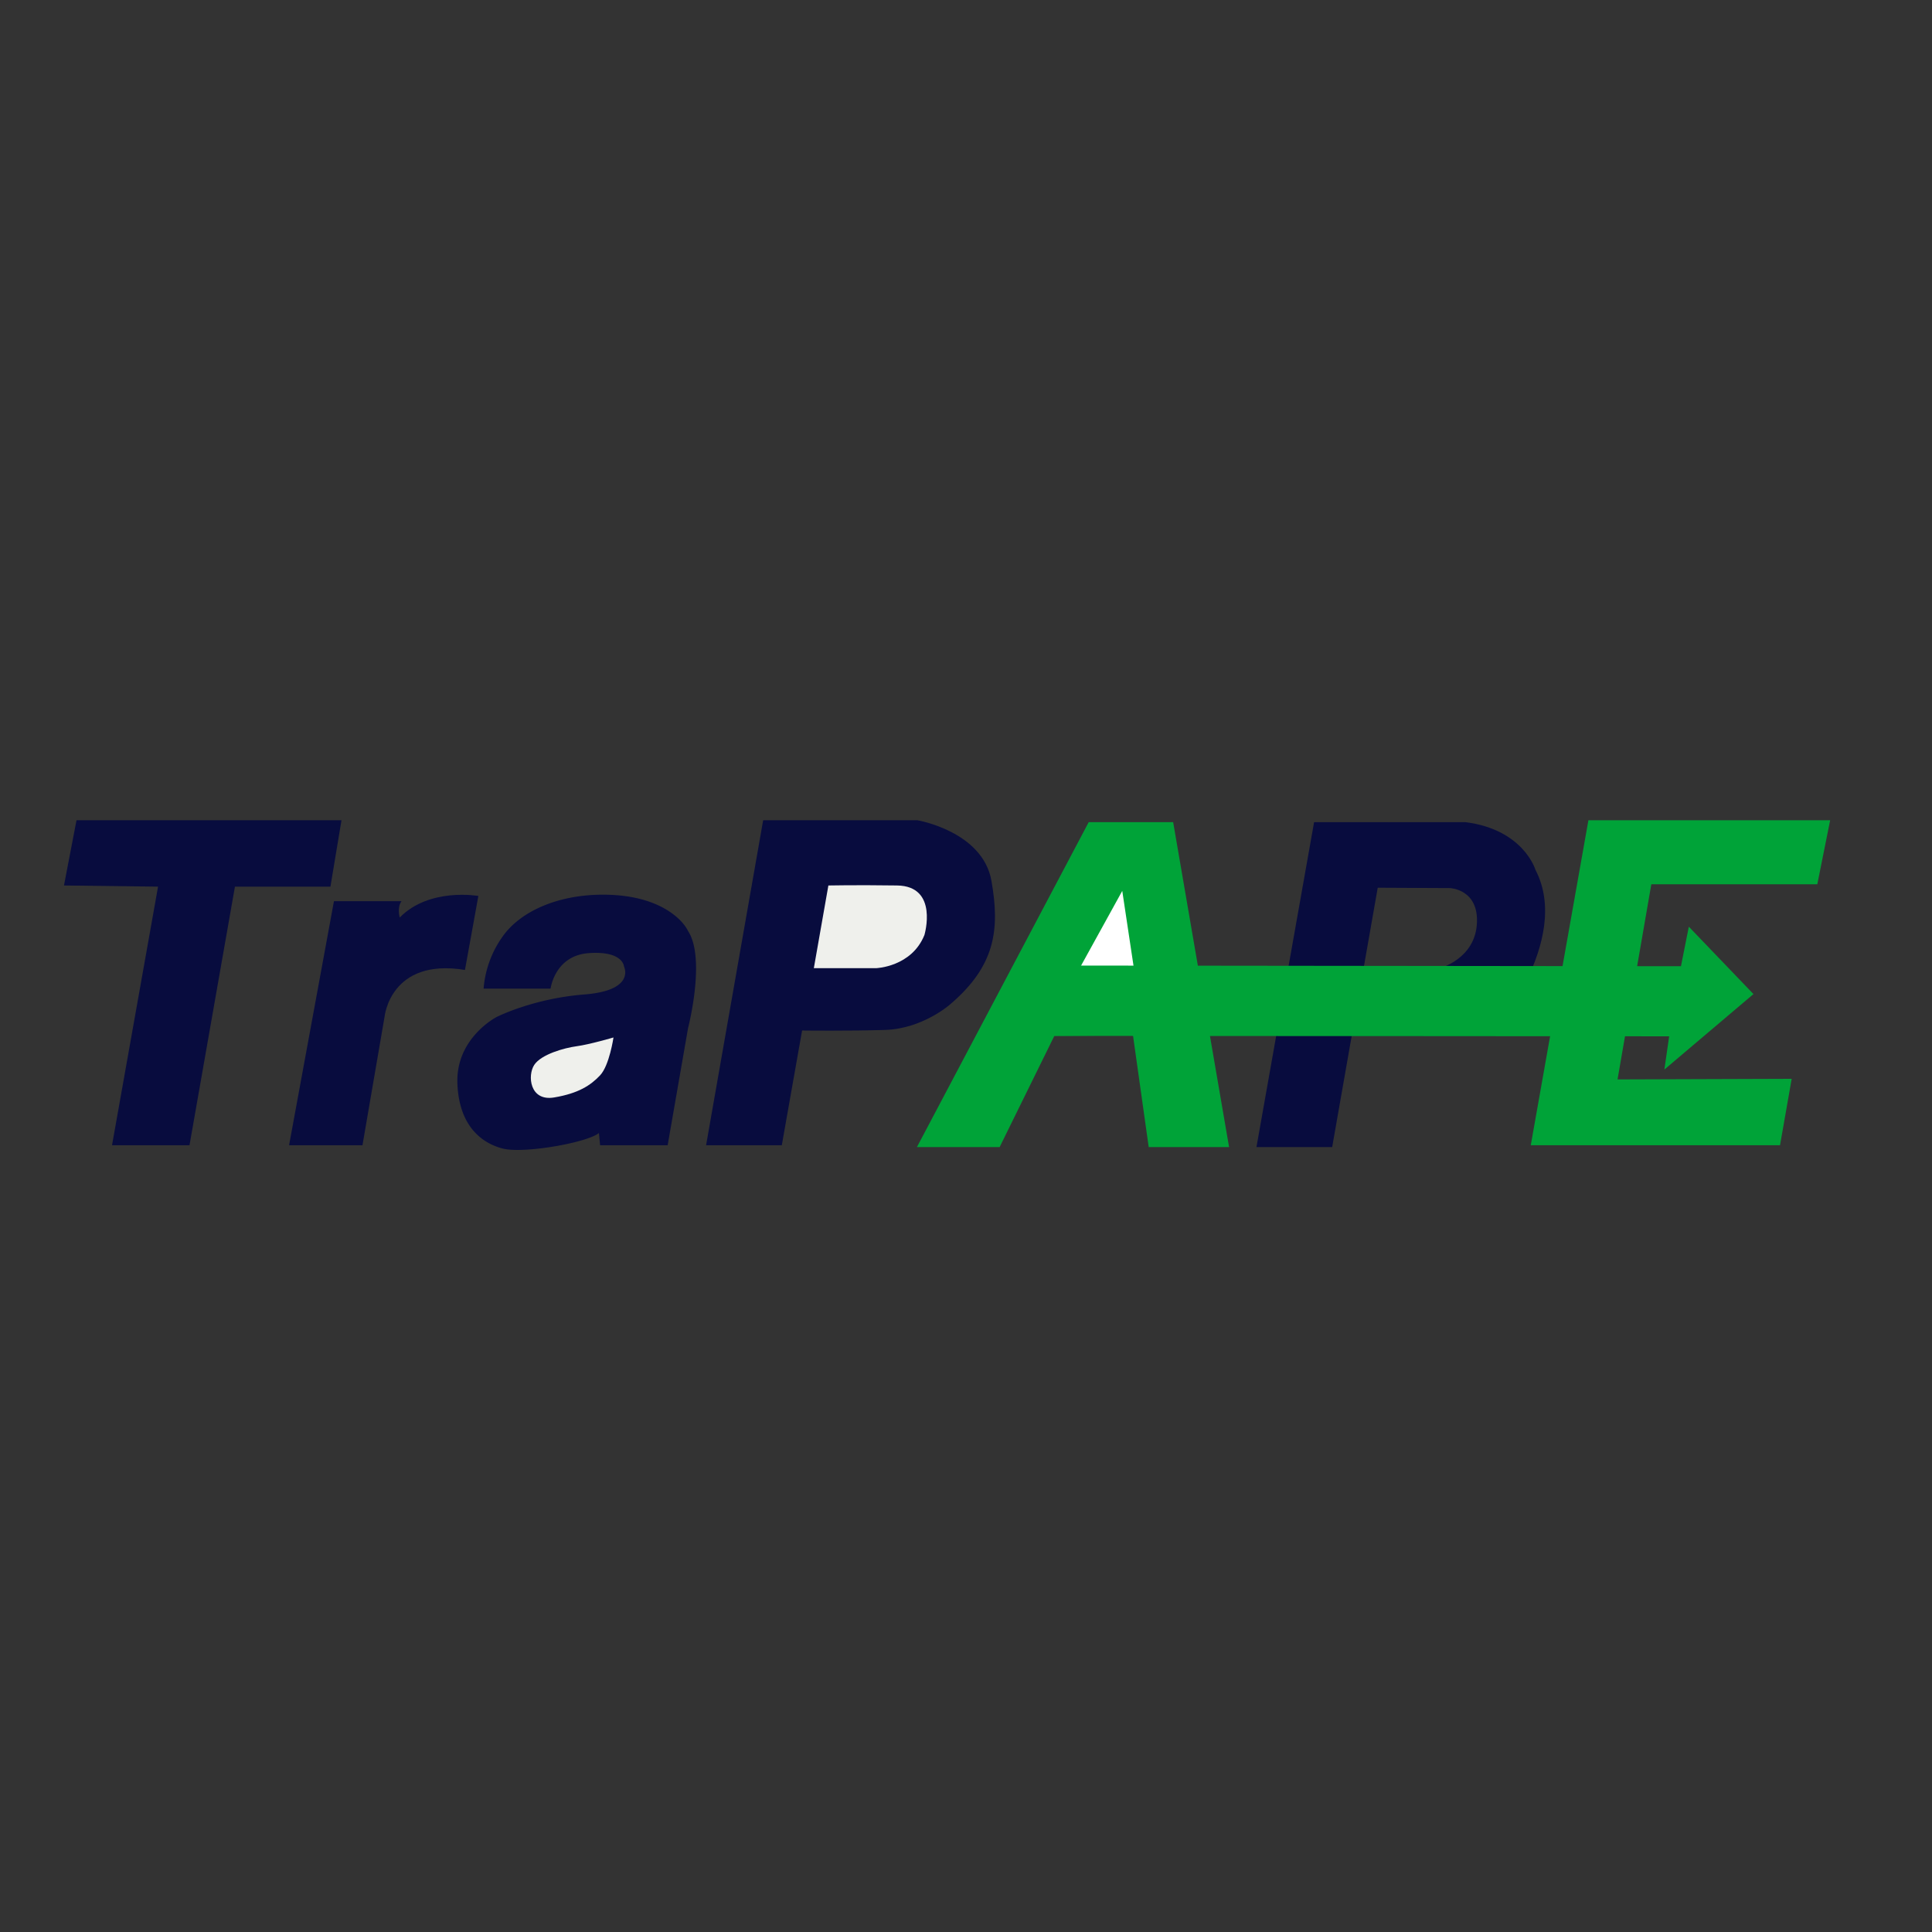 <svg id="Capa_1" data-name="Capa 1" xmlns="http://www.w3.org/2000/svg" viewBox="0 0 1024 1024"><rect x="0" y="0" width="1024" height="1024" fill="#333333" stroke="none"/><defs><style>.cls-1{fill:#080c3e;}.cls-2{fill:#eff0ec;}.cls-3{fill:#00a338;}.cls-4{fill:#fff;}</style></defs><polygon class="cls-1" points="83.77 469.94 59.38 606.99 100.44 606.99 124.52 469.94 175.14 469.94 181 434.75 40.55 434.75 33.91 469.32 83.77 469.94"/><path class="cls-1" d="M177,477.65,153.22,607h38.9l11.73-68.22s3.08-31.18,42.59-24.69l7.1-39.21s-25.93-4.63-41.67,11.42c0,0-1.54-5.24.93-8.64Z"/><path class="cls-1" d="M291.82,524s2.16-17.59,20.37-18.83,18.53,7.1,18.53,7.1,6.48,12.66-21,14.82-46.61,12-46.61,12-21.6,11.11-20.68,35.19,14.52,32.16,24.39,34.57c11.85,2.62,44.76-3.39,50.62-8.33l.62,6.48h35.81l10.8-62s9.57-37,0-51.55c-2.78-5.86-14.2-17.9-40.44-19.14s-47.84,8-57.72,21.92A54.87,54.87,0,0,0,256.32,524Z"/><path class="cls-2" d="M325.16,549.88s-12.62,3.71-19.43,4.63-18.85,4.33-22.55,9.88-2.47,19.45,10.49,17.29,19.45-6.48,24.39-11.73S325.16,549.88,325.16,549.88Z"/><path class="cls-1" d="M374.24,607l30.25-172.24h81.8s34.57,5.86,39.2,32.1,1.86,45.37-22.22,65.75c0,0-14.51,12.65-34,13.27s-44.14.31-44.14.31L414.37,607Z"/><path class="cls-2" d="M439.06,469.32l-7.71,43.83h33s18.82-.62,25.62-17.59c0,0,7.71-25.93-14.51-26.24S439.06,469.32,439.06,469.32Z"/><polygon class="cls-3" points="558.83 549.03 529.82 607.99 485.98 607.99 539.42 506.91 577.04 435.75 621.8 435.75 651.44 607.99 608.84 607.99 600.5 548.73 558.83 549.03"/><polygon class="cls-1" points="665.95 607.99 706.08 607.99 736.33 435.75 696.5 435.75 665.95 607.99"/><path class="cls-1" d="M690.37,470.32l78.06.38s15.51.47,14.35,19-19.44,23.38-19.44,23.38H722.75L716.44,549h73.75s43.29-50.25,23.62-88c0,0-6.26-21.29-37-25.23H736.33"/><polygon class="cls-4" points="572.24 513.15 600.98 513.15 594.82 472.2 572.24 513.15"/><polygon class="cls-3" points="841.89 434.75 811.34 606.99 943.45 606.99 949.63 571.8 857.33 572.11 875.23 468.7 963.21 468.7 970.02 434.75 841.89 434.75"/><polygon class="cls-3" points="566.25 511.76 890.94 512.12 895.11 491.17 929.37 526.88 882.15 566.89 884.69 549.27 545.99 549.03 520.99 549.51 552.24 509.98 566.25 511.76"/></svg>